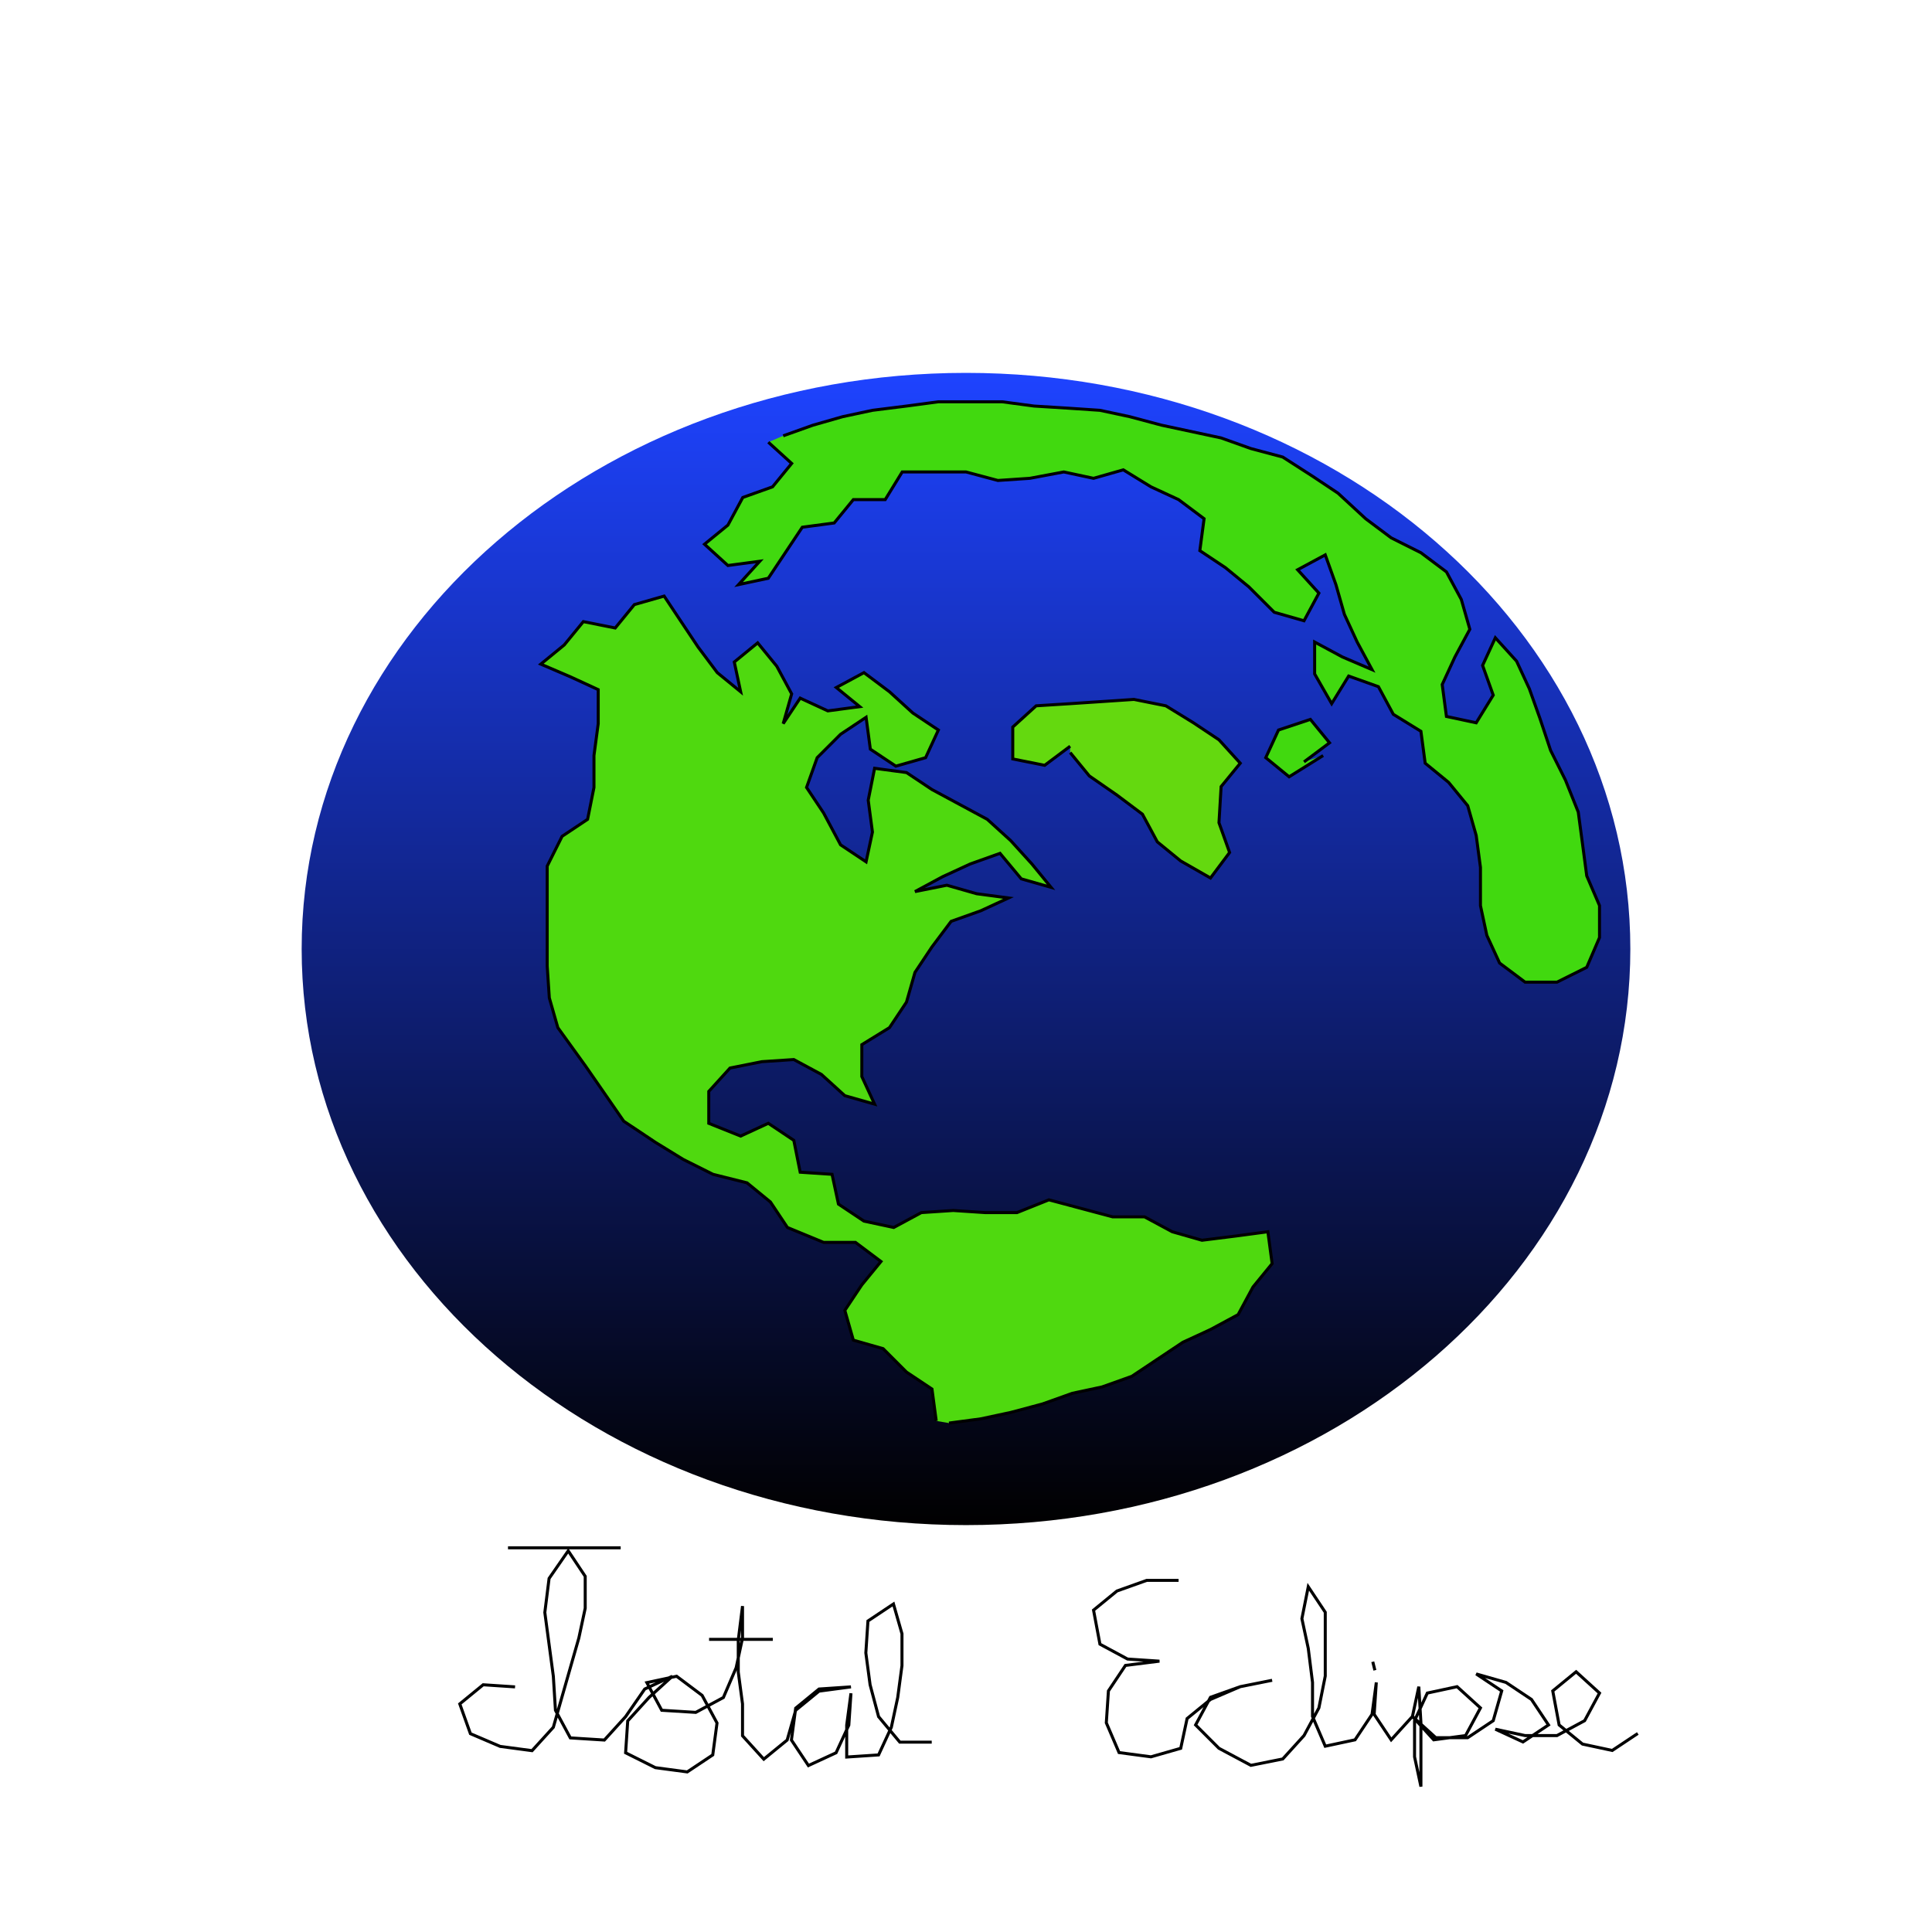 <?xml version="1.0" encoding="UTF-8" standalone="no"?>
<!DOCTYPE svg PUBLIC "-//W3C//DTD SVG 1.1//EN" "http://www.w3.org/Graphics/SVG/1.1/DTD/svg11.dtd">
<svg version="1.1" xmlns="http://www.w3.org/2000/svg" xmlns:xlink="http://www.w3.org/1999/xlink" preserveAspectRatio="xMidYMid meet" viewBox="0 0 640 640" width="640" height="640"><defs><path d="M540.07 314.37C540.07 419.7 441.46 505.21 320 505.21C198.54 505.21 99.93 419.7 99.93 314.37C99.93 209.04 198.54 123.52 320 123.52C441.46 123.52 540.07 209.04 540.07 314.37Z" id="g23PIIgCkl"></path><linearGradient id="gradientg62NG55K6f" gradientUnits="userSpaceOnUse" x1="320" y1="123.52" x2="320" y2="505.21"><stop style="stop-color: #1e43ff;stop-opacity: 1" offset="0%"></stop><stop style="stop-color: #010000;stop-opacity: 1" offset="100%"></stop></linearGradient><path d="M310.14 470.7L308.73 460.14L300.28 454.51L292.54 446.76L282.68 443.94L279.86 434.08L285.49 425.63L291.83 417.89L283.38 411.55L272.82 411.55L260.85 406.62L255.21 398.17L247.46 391.83L236.2 389.01L226.34 384.08L217.18 378.45L206.62 371.41L200.28 362.25L193.94 353.1L184.79 340.42L181.97 330.56L181.27 320L181.27 308.03L181.27 297.46L181.27 286.9L186.2 277.04L194.65 271.41L196.76 260.85L196.76 250.28L198.17 239.72L198.17 228.45L189.01 224.23L179.15 220L186.9 213.66L193.24 205.92L203.8 208.03L210.14 200.28L220 197.46L225.63 205.92L231.27 214.37L237.61 222.82L245.35 229.15L243.24 219.3L250.99 212.96L257.32 220.7L262.25 229.86L259.44 239.72L265.07 231.27L274.23 235.49L284.79 234.08L277.04 227.75L286.2 222.82L294.65 229.15L302.39 236.2L310.85 241.83L306.62 250.99L296.76 253.8L288.31 248.17L286.9 237.61L278.45 243.24L270.7 250.99L267.18 260.85L272.82 269.3L278.45 279.86L286.9 285.49L289.01 275.63L287.61 265.07L289.72 254.51L300.28 255.92L308.73 261.55L317.89 266.48L327.04 271.41L334.79 278.45L341.83 286.2L348.17 293.94L338.31 291.13L331.27 282.68L321.41 286.2L312.25 290.42L303.1 295.35L313.66 293.24L323.52 296.06L334.08 297.46L324.93 301.69L315.07 305.21L308.73 313.66L303.1 322.11L300.28 331.97L294.65 340.42L285.49 346.06L285.49 356.62L289.72 365.77L279.86 362.96L272.11 355.92L262.96 350.99L252.39 351.69L241.83 353.8L234.79 361.55L234.79 372.11L245.35 376.34L254.51 372.11L262.96 377.75L265.07 388.31L275.63 389.01L277.75 398.87L286.2 404.51L296.06 406.62L305.21 401.69L315.77 400.99L326.34 401.69L336.9 401.69L347.46 397.46L358.03 400.28L368.59 403.1L379.15 403.1L388.31 408.03L398.17 410.85L409.44 409.44L420 408.03L421.41 418.59L415.07 426.34L410.14 435.49L400.99 440.42L391.83 444.65L383.38 450.28L374.93 455.92L365.07 459.44L355.21 461.55L345.35 465.07L334.79 467.89L324.93 470L314.37 471.41" id="aGu7ncLgs"></path><path d="M254.51 146.48L262.25 153.52L255.92 161.27L246.06 164.79L241.13 173.95L233.38 180.28L241.13 187.33L251.69 185.92L244.65 193.66L254.51 191.55L260.14 183.1L265.77 174.65L276.34 173.24L282.68 165.5L293.24 165.5L298.87 156.34L309.44 156.34L320 156.34L330.56 159.16L341.13 158.45L352.39 156.34L362.25 158.45L372.11 155.64L381.27 161.27L390.42 165.5L398.87 171.83L397.46 182.4L405.92 188.03L413.66 194.37L422.11 202.82L431.97 205.64L436.9 196.48L429.86 188.74L439.01 183.81L442.54 193.66L445.35 203.52L449.58 212.68L454.51 221.83L444.65 217.61L435.49 212.68L435.49 223.24L441.13 233.1L446.76 223.95L456.62 227.47L461.55 236.62L470.7 242.26L472.11 252.82L479.86 259.16L486.2 266.9L489.01 276.76L490.42 287.33L490.42 300L492.54 309.86L496.76 319.02L505.21 325.35L515.77 325.35L525.63 320.43L529.86 310.57L529.86 300L525.63 290.14L524.23 279.58L522.82 269.02L518.59 258.45L513.66 248.59L510.14 238.03L506.62 228.17L502.39 219.02L495.35 211.27L491.13 220.43L494.65 230.28L489.01 239.44L479.15 237.33L477.75 226.76L481.97 217.61L486.9 208.45L484.08 198.59L479.15 189.44L470.7 183.1L460.85 178.17L452.39 171.83L443.24 163.38L434.79 157.75L424.93 151.41L414.37 148.59L404.51 145.07L394.65 142.96L384.79 140.85L374.23 138.03L364.37 135.92L353.8 135.21L342.54 134.51L331.97 133.1L321.41 133.1L310.85 133.1L300.28 134.51L289.01 135.92L279.15 138.03L269.3 140.85L259.44 144.37" id="f4QmXwe0EY"></path><path d="M354.51 247.19L346.06 253.52L335.49 251.41L335.49 240.85L343.24 233.81L354.51 233.1L365.07 232.4L375.63 231.69L386.2 233.81L395.35 239.44L403.8 245.07L410.85 252.82L404.51 260.57L403.8 272.54L407.32 282.4L400.99 290.85L391.13 285.21L383.38 278.88L378.45 269.72L370 263.38L360.85 257.04L354.51 249.3" id="a5XnBNEpJx"></path><path d="M438.31 250.28L427.04 257.32L419.3 250.99L423.52 241.83L434.08 238.31L440.42 246.06L431.97 252.39" id="e3kGAmYt2l"></path><path d="M390.42 523.52L379.86 523.52L370 527.04L362.25 533.38L364.37 544.65L373.52 549.58L384.08 550.28L372.82 551.69L367.18 560.14L366.48 570.7L370.7 580.56L381.27 581.97L391.13 579.15L393.24 569.3L400.99 562.96L410.85 558.73L421.41 556.62L410.85 558.73L400.99 562.25L396.06 571.41L403.8 579.15L414.37 584.79L424.93 582.68L431.97 574.93L436.9 565.77L439.01 555.21L439.01 544.65L439.01 534.08L433.38 525.63L431.27 536.2L433.38 546.06L434.79 557.32L434.79 568.59L439.01 578.45L448.87 576.34L454.51 567.89L455.92 557.32L455.21 567.89L460.85 576.34L467.89 568.59L470 558.73L470.7 570.7L470.7 581.27L470.7 591.83L468.59 581.97L468.59 570L472.82 560.85L482.68 558.73L490.42 565.77L485.49 574.93L474.93 576.34L467.89 568.59L475.63 575.63L486.2 575.63L494.65 570L497.46 560.14L489.01 554.51L498.87 557.32L507.32 562.96L512.96 571.41L504.51 577.04L495.35 572.82L505.21 574.93L515.77 574.93L524.93 570L529.86 560.85L522.11 553.8L514.37 560.14L516.48 571.41L524.23 577.75L534.08 579.86L542.54 574.23" id="kyAzP3v3o"></path><path d="M454.75 550.48L455.45 553.3" id="c2vUKVuYlf"></path><path d="M170.62 558.8L160.06 558.1L152.31 564.44L155.83 574.3L165.69 578.52L176.25 579.93L183.3 572.18L186.11 562.32L188.93 552.46L191.75 542.61L193.86 532.75L193.86 522.18L188.23 513.73L181.89 522.89L180.48 534.15L181.89 544.72L183.3 555.28L184 566.55L188.93 575.7L200.2 576.41L207.24 568.66L213.58 559.51L222.73 555.28L214.99 562.32L207.94 570.07L207.24 580.63L217.1 585.56L227.66 586.97L236.11 581.34L237.52 570.77L232.59 561.62L224.14 555.28L214.28 557.39L219.21 566.55L230.48 567.25L239.63 562.32L243.86 552.46L245.97 542.61L245.97 532.04L244.56 543.31L244.56 553.87L245.97 564.44L245.97 575L253.01 582.75L260.76 576.41L263.58 566.55L271.32 560.21L281.89 558.8L271.32 559.51L263.58 565.85L262.17 576.41L267.8 584.86L276.96 580.63L281.18 571.48L281.89 560.92L280.48 571.48L280.48 582.04L291.04 581.34L295.27 572.18L297.38 562.32L298.79 551.76L298.79 541.2L295.97 531.34L287.52 536.97L286.82 547.54L288.23 558.1L291.04 568.66L298.08 577.11L308.65 577.11" id="e1AJatM4ig"></path><path d="M168.28 512.73L178.85 512.73L194.61 512.73L205.61 512.73" id="d1ZGqgg45A"></path><path d="M234.89 543.06L245.45 543.06L256.01 543.06" id="dEzA27LLB"></path></defs><g><g><g><g><filter id="shadow5620117" x="-47.07" y="-23.48" width="778.14" height="755.69" filterUnits="userSpaceOnUse" primitiveUnits="userSpaceOnUse"><feFlood></feFlood><feComposite in2="SourceAlpha" operator="in"></feComposite><feGaussianBlur stdDeviation="4.24"></feGaussianBlur><feOffset dx="44" dy="-80" result="afterOffset"></feOffset><feFlood flood-color="#e39e00" flood-opacity="0.82"></feFlood><feComposite in2="afterOffset" operator="in"></feComposite><feMorphology operator="dilate" radius="26"></feMorphology><feComposite in2="SourceAlpha" operator="out"></feComposite></filter><path d="M540.07 314.37C540.07 419.7 441.46 505.21 320 505.21C198.54 505.21 99.93 419.7 99.93 314.37C99.93 209.04 198.54 123.52 320 123.52C441.46 123.52 540.07 209.04 540.07 314.37Z" id="cuGklTM09" fill="white" fill-opacity="1" filter="url(#shadow5620117)"></path></g><g><filter id="shadow7078537" x="45.93" y="69.52" width="572.14" height="535.69" filterUnits="userSpaceOnUse" primitiveUnits="userSpaceOnUse"><feFlood></feFlood><feComposite in2="SourceAlpha" operator="in"></feComposite><feGaussianBlur stdDeviation="1"></feGaussianBlur><feOffset dx="24" dy="-46" result="afterOffset"></feOffset><feFlood flood-color="#000000" flood-opacity="1"></feFlood><feComposite in2="afterOffset" operator="in"></feComposite><feMorphology operator="dilate" radius="1"></feMorphology><feComposite in2="SourceAlpha" operator="out"></feComposite></filter><path d="M540.07 314.37C540.07 419.7 441.46 505.21 320 505.21C198.54 505.21 99.93 419.7 99.93 314.37C99.93 209.04 198.54 123.52 320 123.52C441.46 123.52 540.07 209.04 540.07 314.37Z" id="a31yhViFpT" fill="white" fill-opacity="1" filter="url(#shadow7078537)"></path></g><use xlink:href="#g23PIIgCkl" opacity="1" fill="url(#gradientg62NG55K6f)"></use></g><g><use xlink:href="#aGu7ncLgs" opacity="1" fill="#4fd90f" fill-opacity="1"></use><g><use xlink:href="#aGu7ncLgs" opacity="1" fill-opacity="0" stroke="#000000" stroke-width="1" stroke-opacity="1"></use></g></g><g><use xlink:href="#f4QmXwe0EY" opacity="1" fill="#41d90f" fill-opacity="1"></use><g><use xlink:href="#f4QmXwe0EY" opacity="1" fill-opacity="0" stroke="#000000" stroke-width="1" stroke-opacity="1"></use></g></g><g><use xlink:href="#a5XnBNEpJx" opacity="1" fill="#64d90f" fill-opacity="1"></use><g><use xlink:href="#a5XnBNEpJx" opacity="1" fill-opacity="0" stroke="#000000" stroke-width="1" stroke-opacity="1"></use></g></g><g><use xlink:href="#e3kGAmYt2l" opacity="1" fill="#41d90f" fill-opacity="1"></use><g><use xlink:href="#e3kGAmYt2l" opacity="1" fill-opacity="0" stroke="#000000" stroke-width="1" stroke-opacity="1"></use></g></g><g><g><use xlink:href="#kyAzP3v3o" opacity="1" fill-opacity="0" stroke="#000000" stroke-width="1" stroke-opacity="1"></use></g></g><g><g><use xlink:href="#c2vUKVuYlf" opacity="1" fill-opacity="0" stroke="#000000" stroke-width="1" stroke-opacity="1"></use></g></g><g><g><use xlink:href="#e1AJatM4ig" opacity="1" fill-opacity="0" stroke="#000000" stroke-width="1" stroke-opacity="1"></use></g></g><g><g><use xlink:href="#d1ZGqgg45A" opacity="1" fill-opacity="0" stroke="#000000" stroke-width="1" stroke-opacity="1"></use></g></g><g><g><use xlink:href="#dEzA27LLB" opacity="1" fill-opacity="0" stroke="#000000" stroke-width="1" stroke-opacity="1"></use></g></g></g></g></svg>